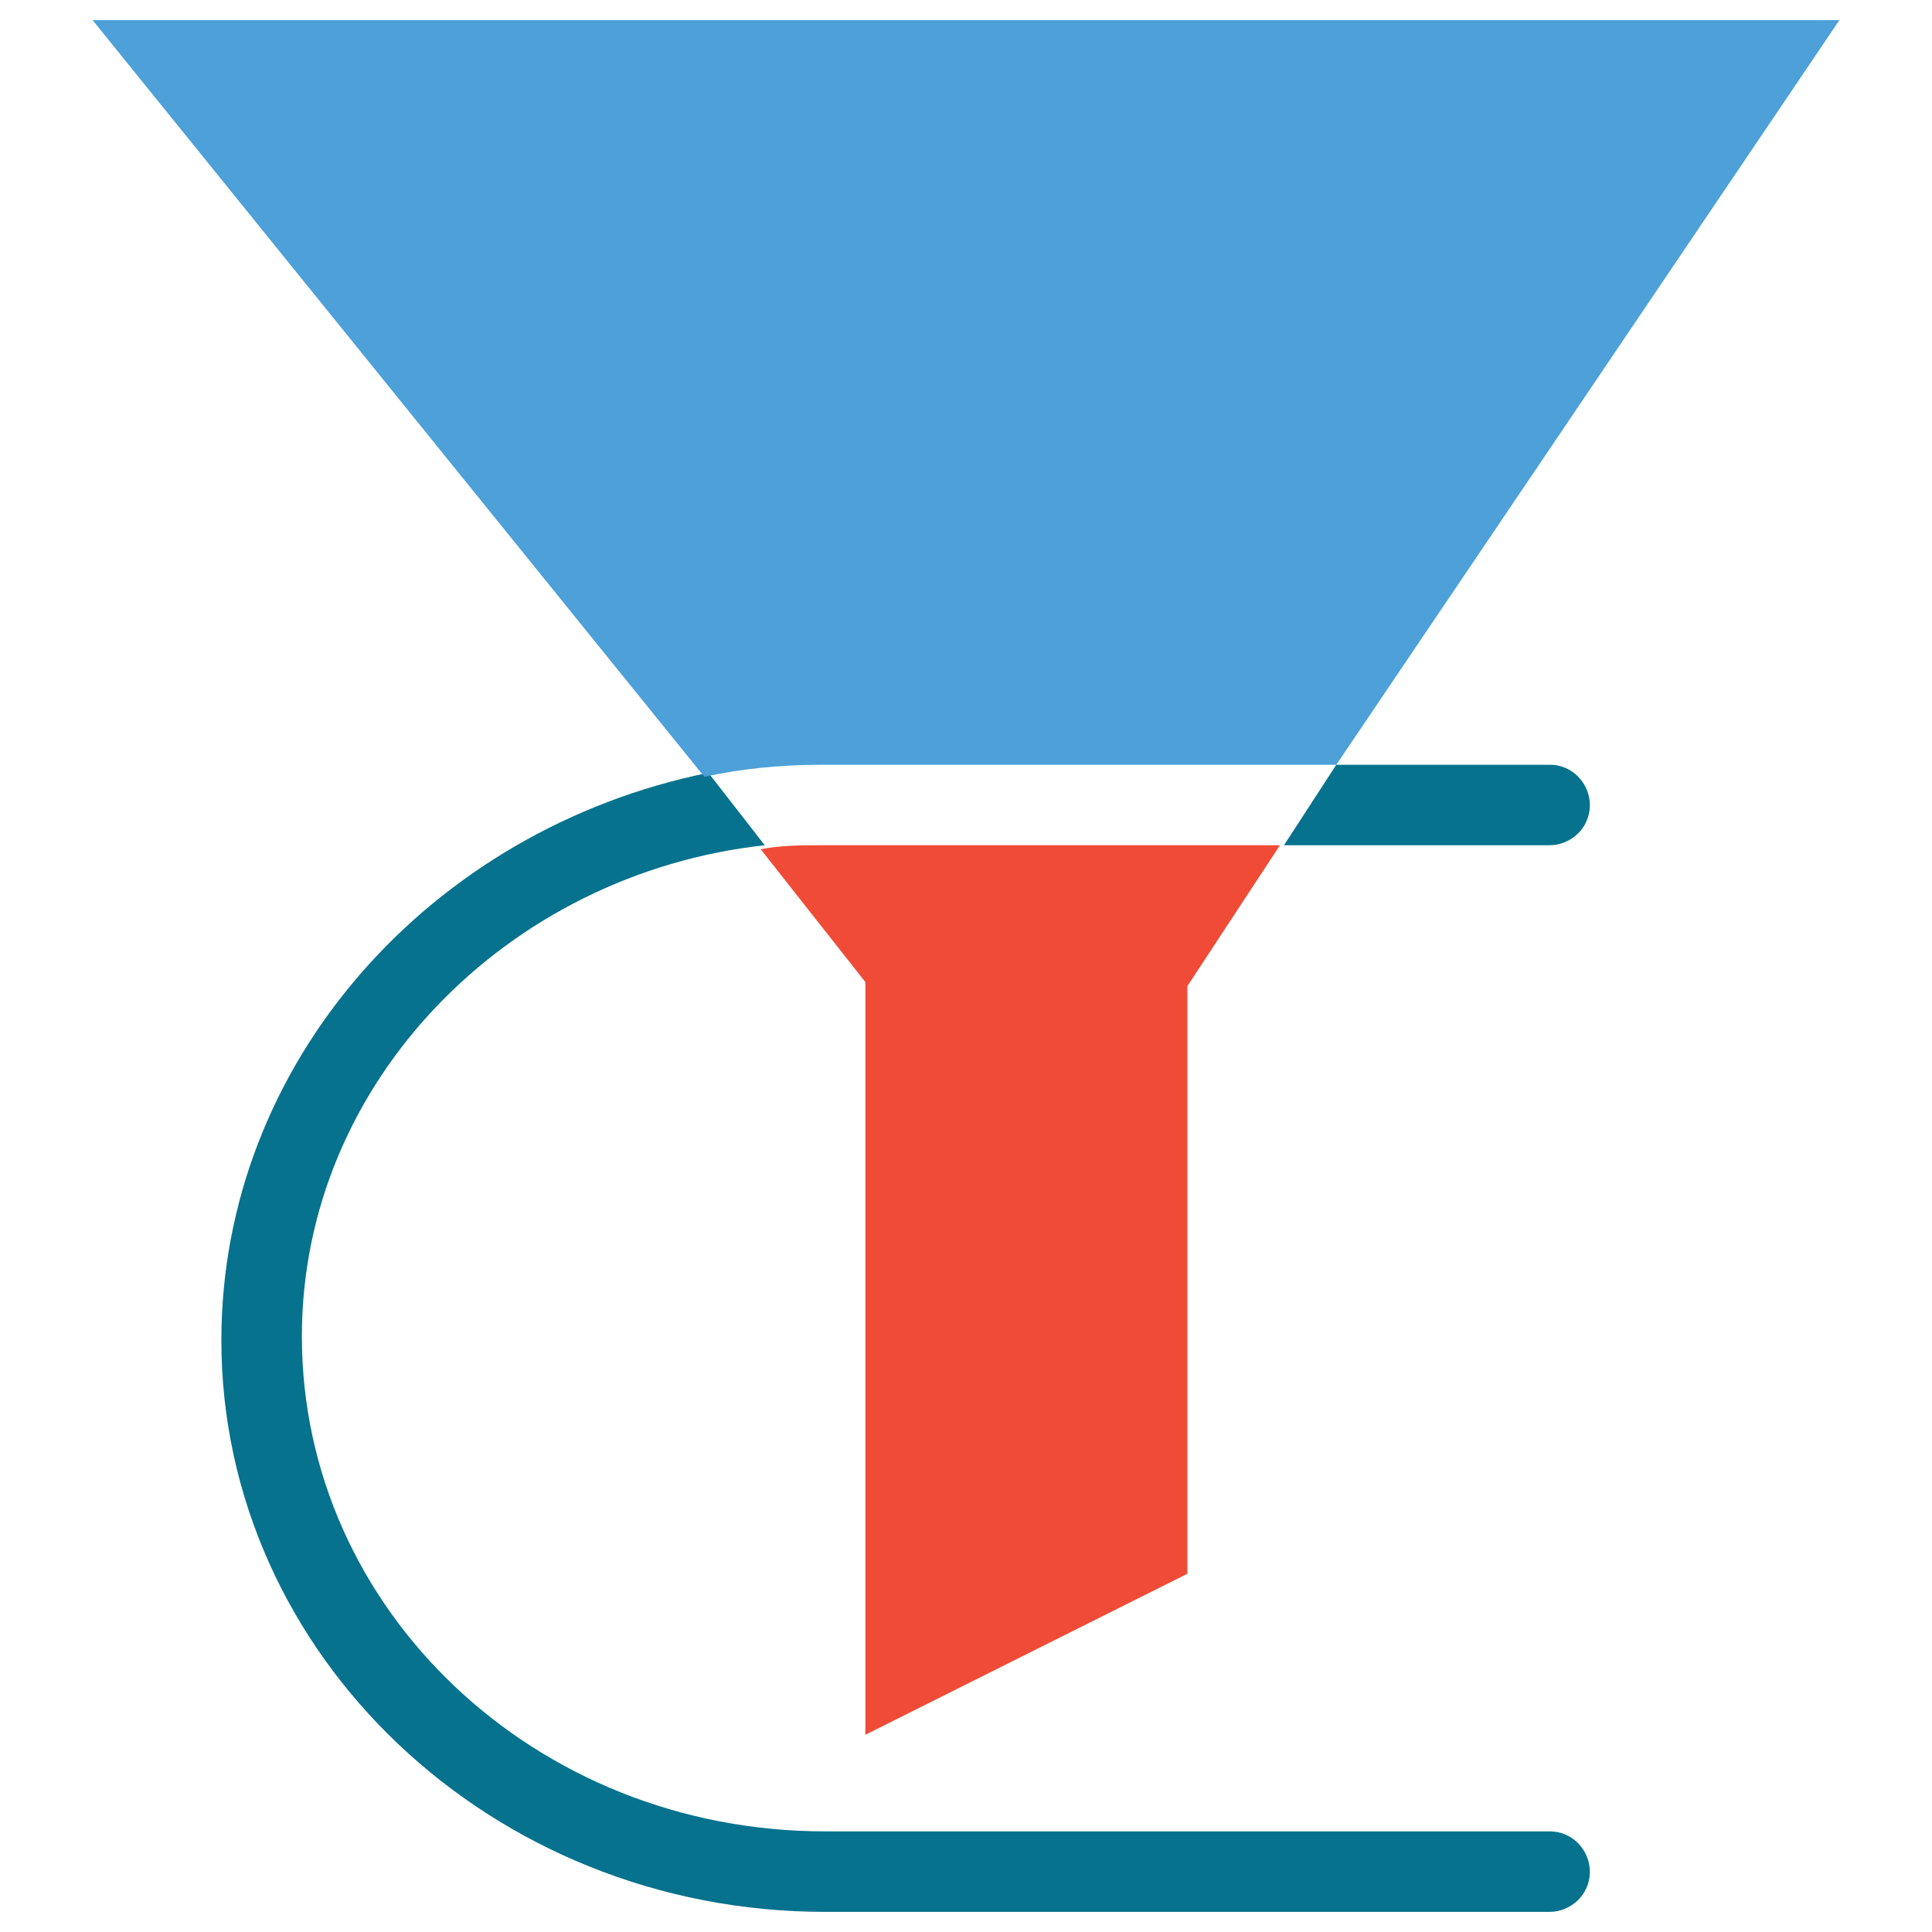 <?xml version="1.0" encoding="utf-8"?>
<!-- Generator: Adobe Illustrator 18.0.0, SVG Export Plug-In . SVG Version: 6.00 Build 0)  -->
<!DOCTYPE svg PUBLIC "-//W3C//DTD SVG 1.1//EN" "http://www.w3.org/Graphics/SVG/1.1/DTD/svg11.dtd">
<svg version="1.1" id="Layer_1" xmlns="http://www.w3.org/2000/svg" xmlns:xlink="http://www.w3.org/1999/xlink" x="0px" y="0px"
	 viewBox="0 0 48 48" enable-background="new 0 0 48 48" xml:space="preserve">
<g>
	<path fill="#06728D" d="M5.5,33.3c0,7.8,6.7,14.2,15,14.2h18c0.5,0,1-0.4,1-1c0-0.5-0.4-1-1-1h-18c-7.2,0-13-5.5-13-12.3
		c0-6.3,5.1-11.5,11.5-12.2l-1.4-1.8C10.7,20.6,5.5,26.4,5.5,33.3z"/>
	<path fill="#06728D" d="M38.5,21c0.5,0,1-0.4,1-1c0-0.5-0.4-1-1-1h-5.3l-1.3,2H38.5z"/>
	<path fill="#F04B36" d="M29.5,39.1V24.5l2.3-3.5H20.4c-0.5,0-1,0-1.5,0.1l2.6,3.3v18.7L29.5,39.1z"/>
	<path fill="#4DA0D8" d="M33.2,19L45.7,0.5H2.3l15.2,18.8c0.9-0.2,1.9-0.3,2.9-0.3H33.2z"/>
</g>
</svg>
